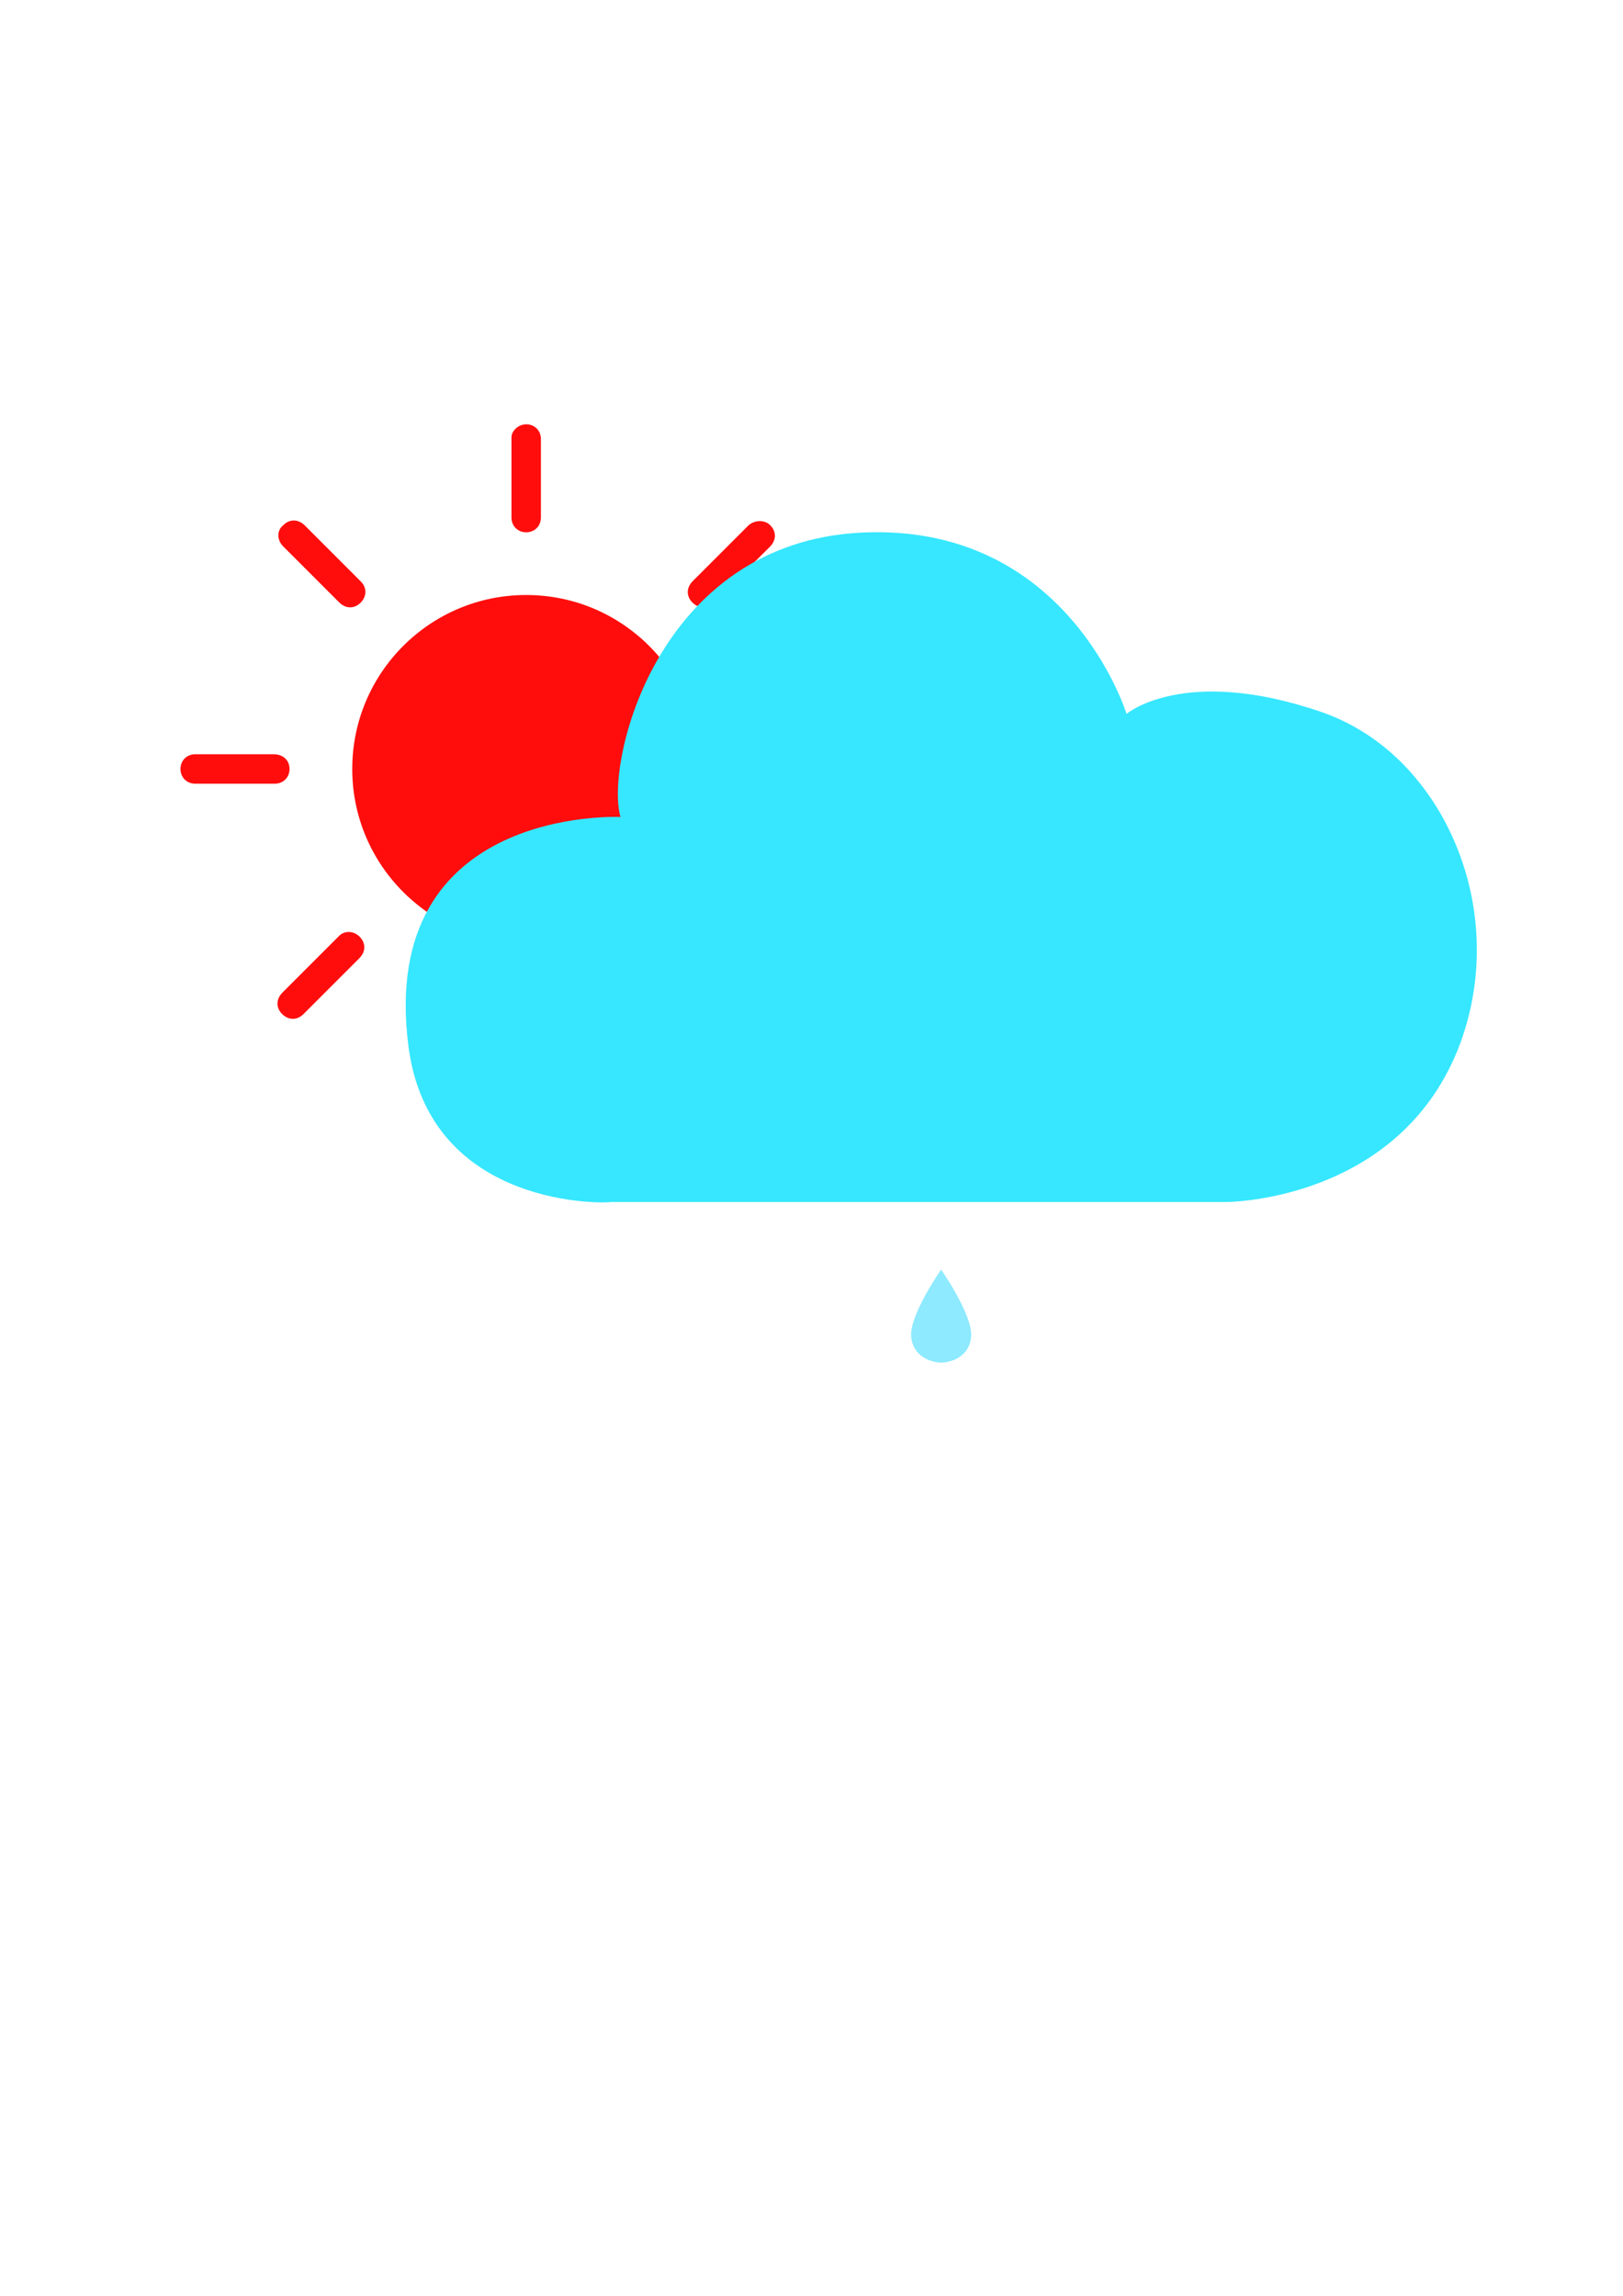 <?xml version="1.0" encoding="utf-8"?>
<!-- Generator: Adobe Illustrator 18.1.1, SVG Export Plug-In . SVG Version: 6.00 Build 0)  -->
<svg version="1.0" id="图层_2" xmlns="http://www.w3.org/2000/svg" xmlns:xlink="http://www.w3.org/1999/xlink" x="0px" y="0px"
	 viewBox="0 0 595.3 841.9" enable-background="new 0 0 595.3 841.9" xml:space="preserve">
<g>	
	<circle fill="#FF0D0D" cx="193" cy="282" r="63.8"/>
	<path fill="#FF0D0D" d="M106.2,282L106.2,282c0,3.1-2.3,5.4-5.4,5.4H71.6c-3.1,0-5.4-2.3-5.4-5.4l0,0c0-3.1,2.3-5.4,5.4-5.4h28.8
		C103.9,276.6,106.2,278.9,106.2,282z"/>
	<path fill="#FF0D0D" d="M319.4,282L319.4,282c0,3.1-2.3,5.4-5.4,5.4h-28.8c-3.1,0-5.4-2.3-5.4-5.4l0,0c0-3.1,2.3-5.4,5.4-5.4H314
		C317.1,276.6,319.4,278.9,319.4,282z"/>
	<path fill="#FF0D0D" d="M193,368.8L193,368.8c3.1,0,5.4,2.3,5.4,5.4V403c0,3.1-2.3,5.4-5.4,5.4l0,0c-3.1,0-5.4-2.3-5.4-5.4v-28.8
		C187.5,371.1,190.3,368.8,193,368.8z"/>
	<path fill="#FF0D0D" d="M193,155.6L193,155.6c3.1,0,5.4,2.3,5.4,5.4v28.8c0,3.1-2.3,5.4-5.4,5.4l0,0c-3.1,0-5.4-2.3-5.4-5.4v-29.2
		C187.5,157.9,190.3,155.6,193,155.6z"/>
	<path fill="#FF0D0D" d="M254.5,343.1L254.5,343.1c2.3-2.3,5.4-2.3,7.8,0l20.6,20.6c2.3,2.3,2.3,5.4,0,7.8l0,0
		c-2.3,2.3-5.4,2.3-7.8,0l-20.6-20.6C252.5,349,252.5,345.5,254.5,343.1z"/>
	<path fill="#FF0D0D" d="M103.9,192.6L103.9,192.6c2.3-2.3,5.4-2.3,7.8,0l20.6,20.6c2.3,2.3,2.3,5.4,0,7.8l0,0
		c-2.3,2.3-5.4,2.3-7.8,0l-20.6-20.6C101.5,198,101.5,194.5,103.9,192.6z"/>
	<path fill="#FF0D0D" d="M131.9,343.5L131.9,343.5c2.3,2.3,2.3,5.4,0,7.8l-20.6,20.6c-2.3,2.3-5.4,2.3-7.8,0l0,0
		c-2.3-2.3-2.3-5.4,0-7.8l20.6-20.6C126.1,341.2,129.6,341.2,131.9,343.5z"/>
	<path fill="#FF0D0D" d="M282.5,192.6L282.5,192.6c2.3,2.3,2.3,5.4,0,7.8L261.8,221c-2.3,2.3-5.4,2.3-7.8,0l0,0
		c-2.3-2.3-2.3-5.4,0-7.8l20.6-20.6C277,190.6,280.5,190.6,282.5,192.6z"/>
</g>
<path fill="#36E7FF" d="M149.8,383.6c-11.3-88.3,77.8-84,77.8-84c-5.8-19.5,13.2-100.8,88.7-104.3s96.9,66.5,96.9,66.5
	s21-17.9,71.2-0.8c21.4,7.4,35.4,22.6,44,37.4c15.2,26.5,17.5,58.7,6.2,86.8c-22.6,55.6-84.8,55.6-84.8,55.6H224.1
	C224.1,441.2,157.6,444.3,149.8,383.6z"/>
<path fill="#8DEAFF" d="M345.2,499.7c-2.8,0-10.2-1.6-11-9.5c-0.7-7.9,11-24.6,11-24.6s11.7,16.7,11,24.6
	C355.5,498.1,348.1,499.7,345.2,499.7z"/>
</svg>
